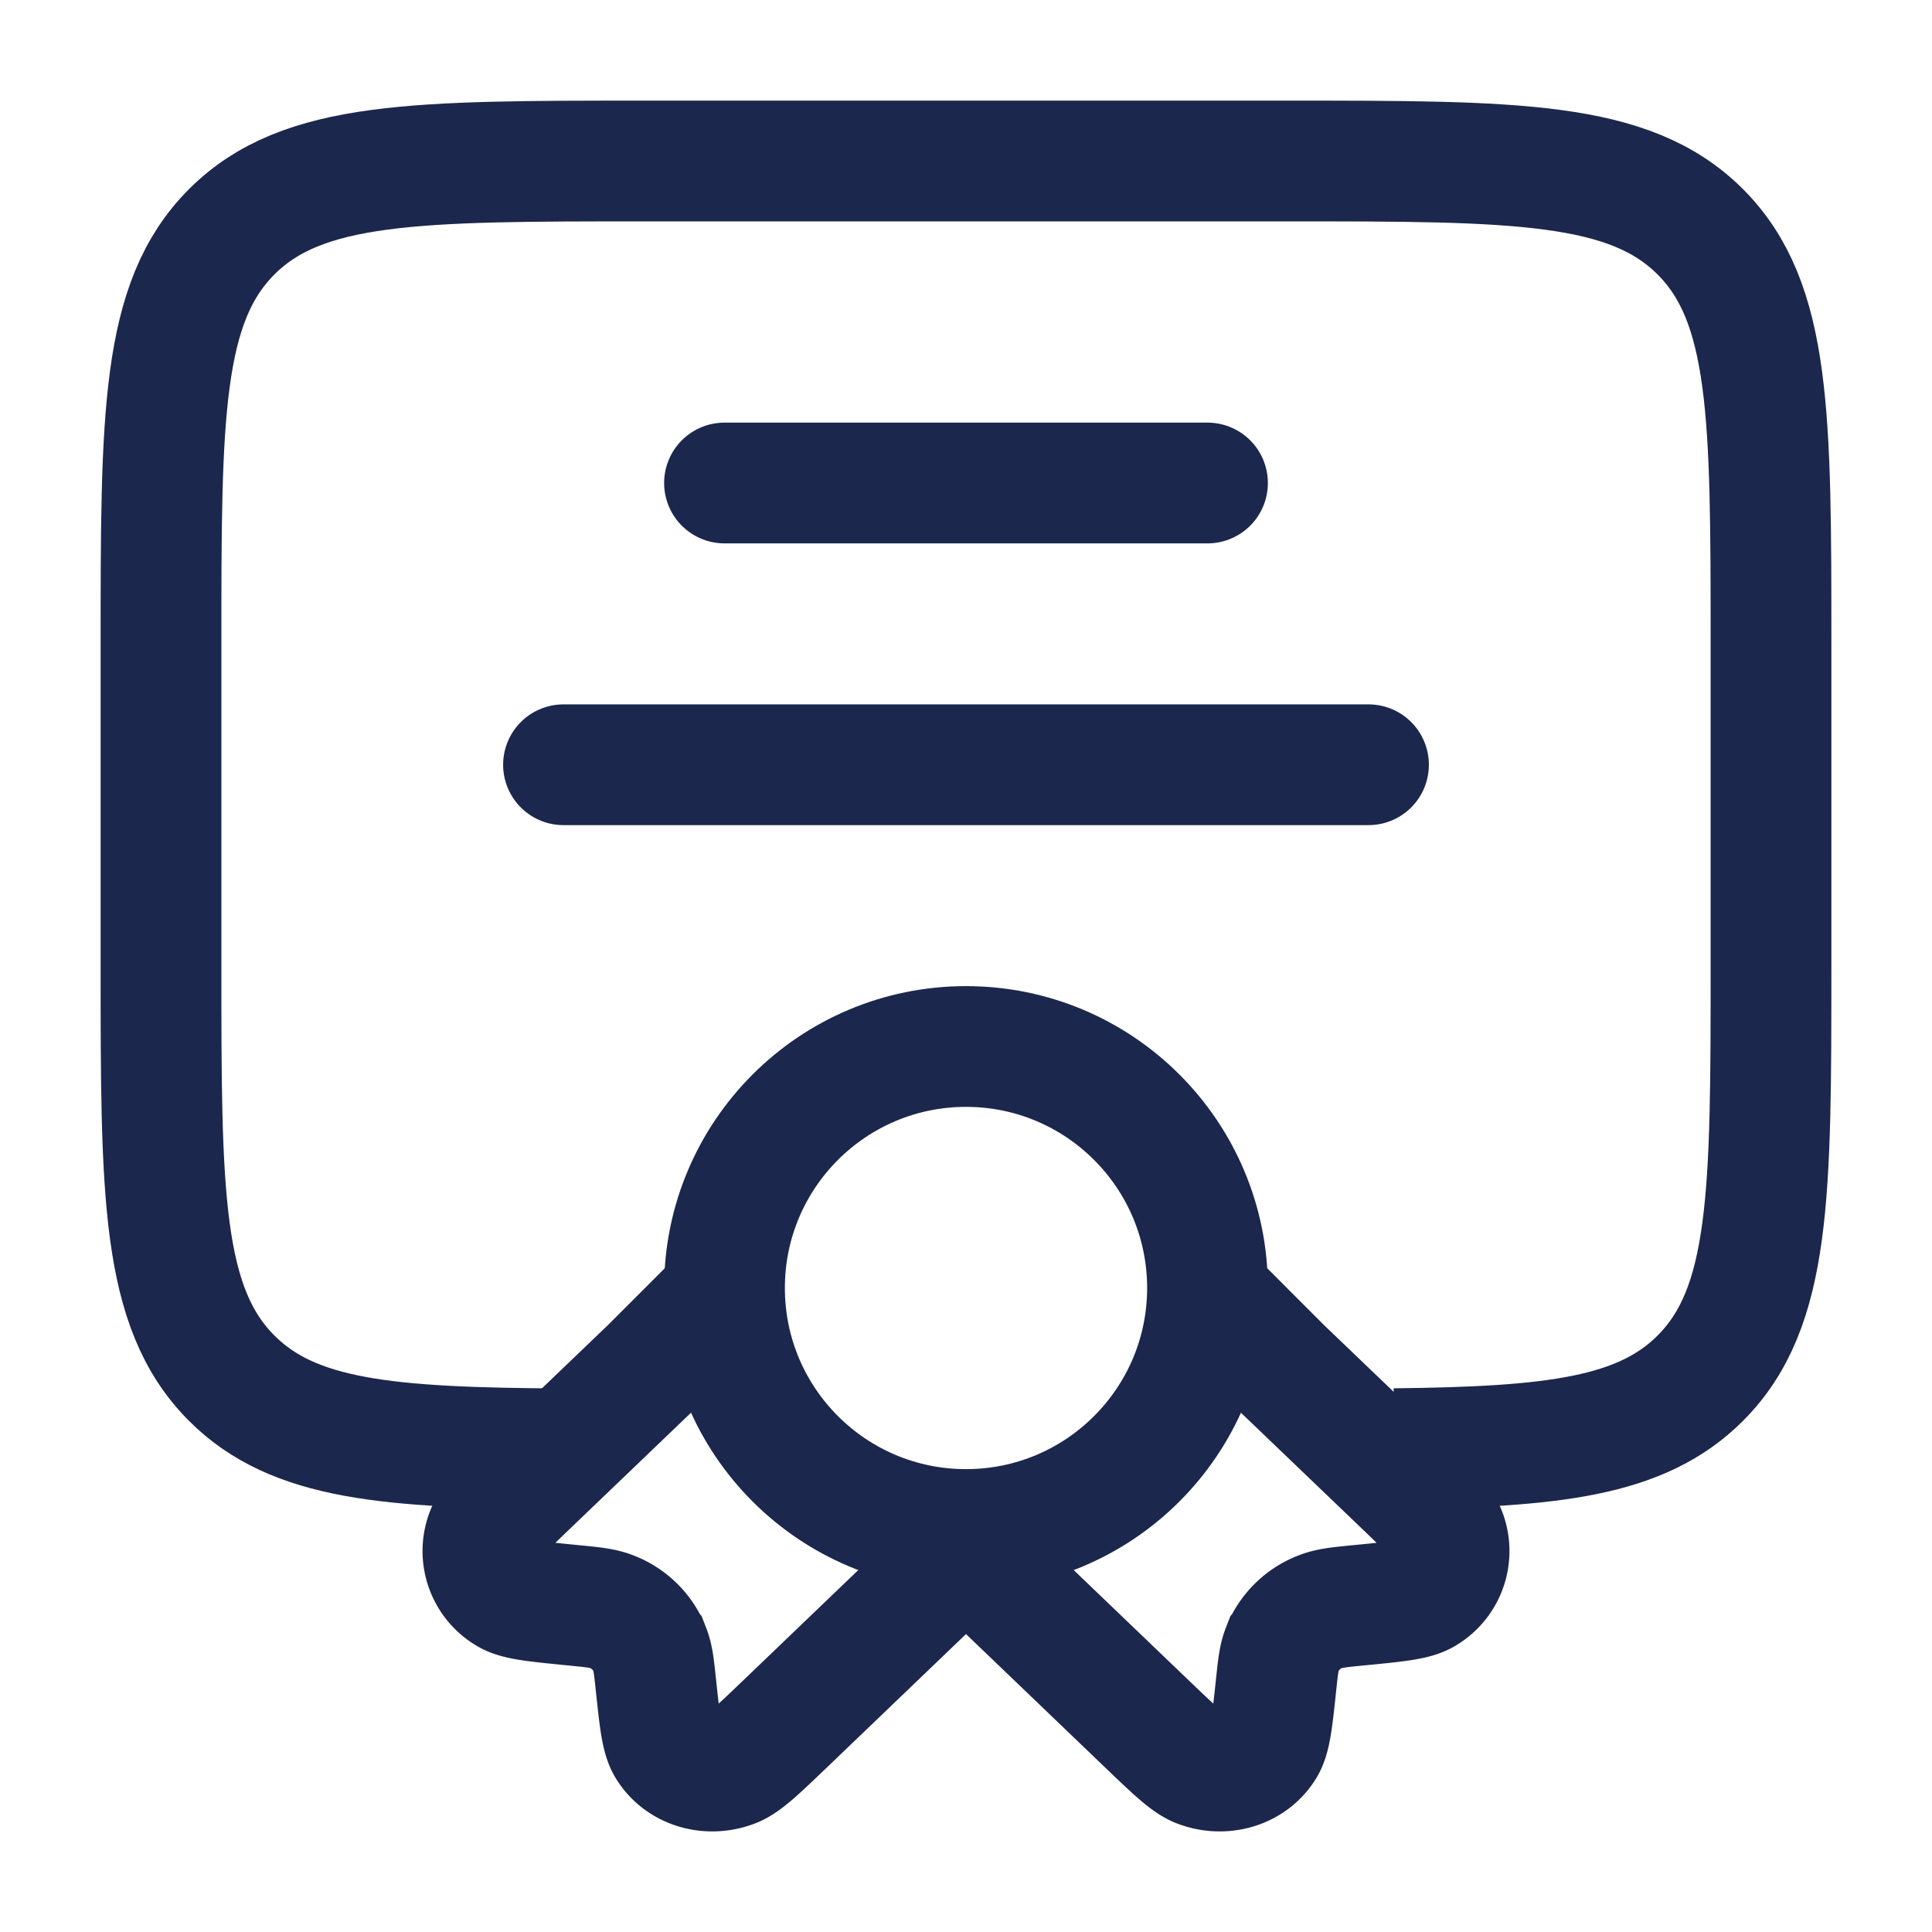 <svg xmlns="http://www.w3.org/2000/svg" width="24" height="24" fill="none">
  <g stroke="#1C274D" stroke-width="1.5">
    <circle cx="12" cy="16" r="3"/>
    <path d="m12 19.26-2.263 2.17c-.324.31-.486.465-.623.52-.313.122-.66.017-.824-.25-.072-.117-.095-.328-.14-.75-.025-.239-.038-.358-.077-.458a.827.827 0 0 0-.5-.48c-.104-.037-.229-.049-.477-.073-.44-.044-.661-.065-.783-.134a.617.617 0 0 1-.26-.79c.056-.132.218-.287.542-.598L8.073 17l1.04-1.04M12 19.26l2.263 2.17c.324.31.486.465.623.52.313.122.66.017.824-.25.072-.117.095-.328.14-.75.025-.239.038-.358.077-.458a.828.828 0 0 1 .5-.48c.105-.037.229-.049.477-.073.44-.043.661-.065.783-.134a.617.617 0 0 0 .26-.79c-.056-.132-.218-.287-.542-.598L15.926 17 15 16.073"/>
    <path d="M17.32 17.996c1.972-.021 3.072-.145 3.801-.875C22 16.243 22 14.828 22 12V8c0-2.828 0-4.243-.879-5.121C20.243 2 18.828 2 16 2H8c-2.828 0-4.243 0-5.121.879C2 3.757 2 5.172 2 8v4c0 2.828 0 4.243.879 5.121.768.769 1.946.865 4.121.877"/>
    <path stroke-linecap="round" d="M9 6h6M7 9.5h10"/>
  </g>
</svg>
